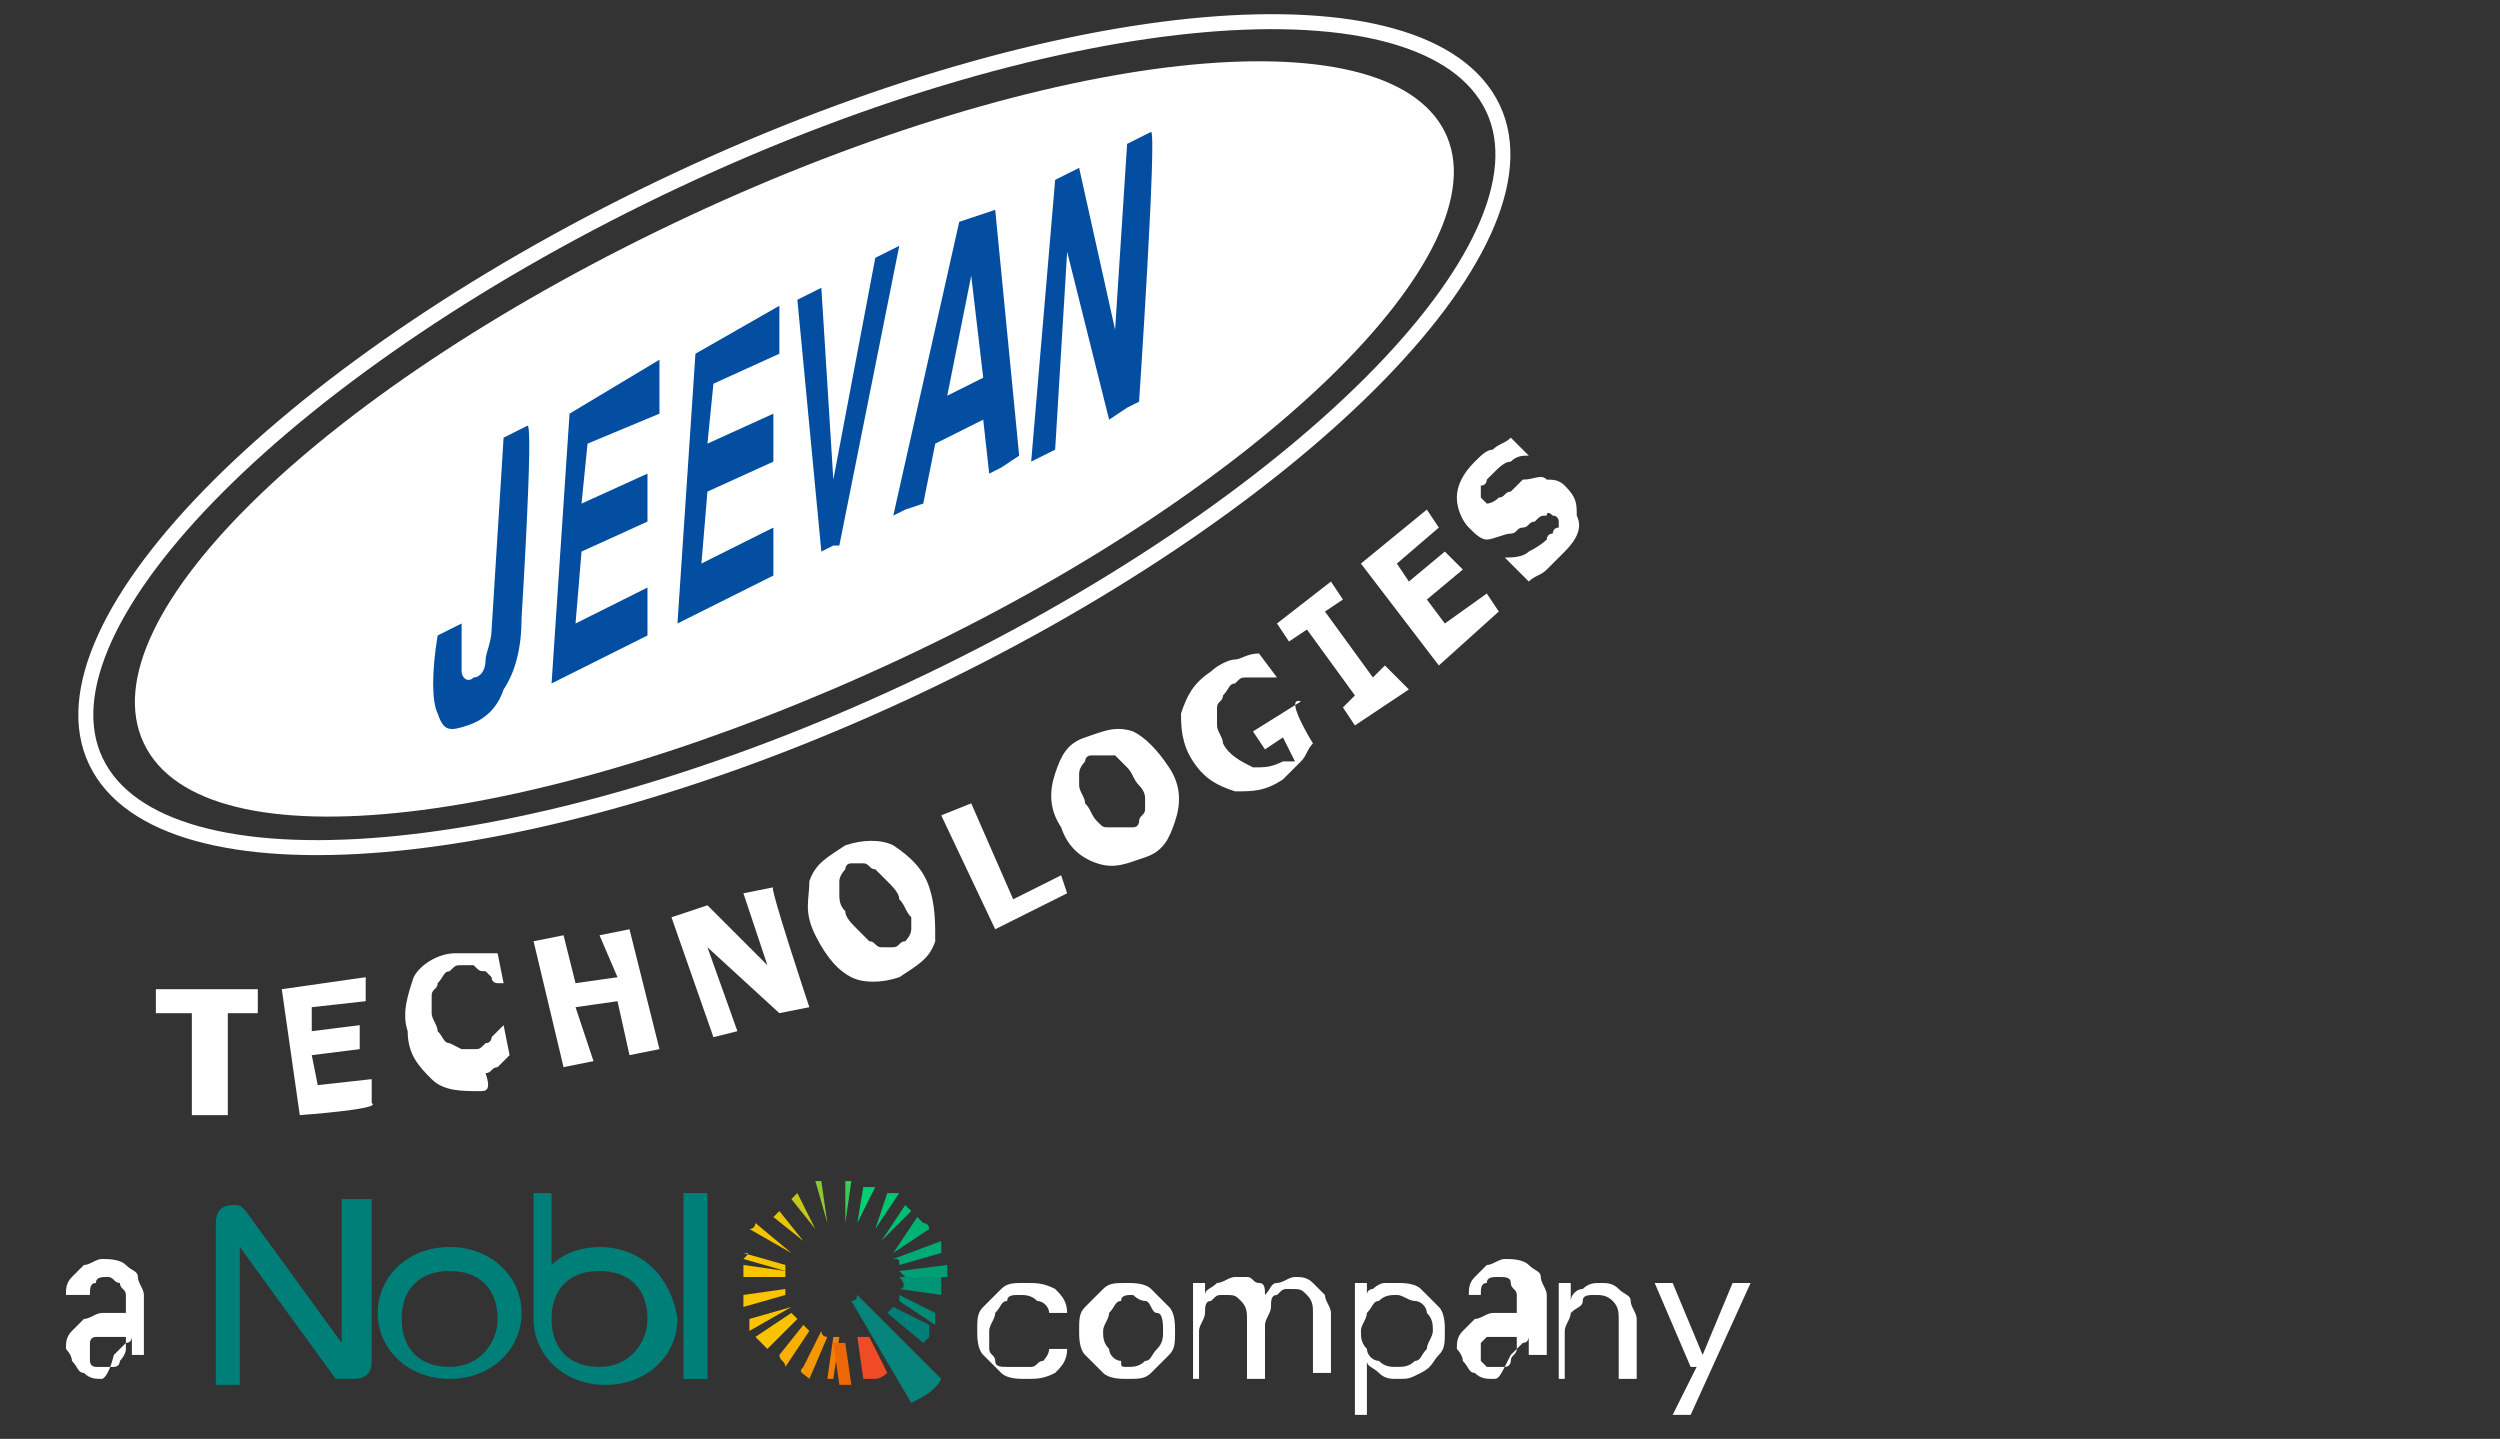 <?xml version="1.0" encoding="utf-8"?>
<!-- Generator: Adobe Illustrator 26.0.0, SVG Export Plug-In . SVG Version: 6.00 Build 0)  -->
<svg version="1.1" id="Layer_1" xmlns="http://www.w3.org/2000/svg" xmlns:xlink="http://www.w3.org/1999/xlink" x="0px" y="0px"
	 viewBox="0 0 41.7 24" style="enable-background:new 0 0 41.7 24;" xml:space="preserve">
<rect x="0" y="0" width="41.7" height="24" fill="#333333" stroke="none"/>
<style type="text/css">
	.st0{display:none;fill:none;stroke:#FFFFFF;stroke-width:0.25;stroke-dasharray:79,81;stroke-dashoffset:80;}
	.st1{display:none;fill:none;}
	.st2{display:none;fill:#FFFFFF;}
	.st3{display:none;}
	.st4{display:inline;fill-rule:evenodd;clip-rule:evenodd;fill:#FFFFFF;}
	.st5{display:inline;fill-rule:evenodd;clip-rule:evenodd;fill:#F7F7F7;}
	.st6{fill:#FFFFFF;}
	.st7{fill:#007F78;}
	.st8{fill:#C6C717;}
	.st9{fill:#E9C507;}
	.st10{fill:#F4C402;}
	.st11{fill:#F7C401;}
	.st12{fill:#F9C400;}
	.st13{fill:#FAC400;}
	.st14{fill:#FAC300;}
	.st15{fill:#F8B001;}
	.st16{fill:#F49703;}
	.st17{fill:#F17E05;}
	.st18{fill:#EE6706;}
	.st19{fill:#008A77;}
	.st20{fill:#009476;}
	.st21{fill:#009F76;}
	.st22{fill:#00AA75;}
	.st23{fill:#00B474;}
	.st24{fill:#00BE73;}
	.st25{fill:#00C672;}
	.st26{fill:#00D071;}
	.st27{fill:#37CD58;}
	.st28{fill:#8CC931;}
	.st29{fill:#EF4C26;}
	.st30{fill:#07847B;}
	.st31{fill:#034EA1;}
	.st32{fill-rule:evenodd;clip-rule:evenodd;fill:#FFFFFF;}
	.st33{fill:none;stroke:#FFFFFF;stroke-width:0.25;}
	.st34{fill:none;}
</style>
<path class="st0" d="M16.6,4.4c8.7-4.1,17-4.8,18.4-1.6c1.5,3.1-4.4,9-13.1,13.1s-17,4.8-18.4,1.6C2.1,14.4,8,8.5,16.6,4.4L16.6,4.4
	z"/>
<path class="st1" d="M21.5,6.1l-0.3,0.1l-1,5l-0.3-4.4L19.6,7l-0.3,0.1l0.5,5.7l0.3-0.1l0.3-0.2l1.4-6.6L21.5,6.1z"/>
<path class="st1" d="M16.3,14.4l2.3-1v-1.1L17,13.1l0.1-1.6l1.5-0.7v-0.5l0.1-0.6l-1.5,0.7l0.1-1.3l1.6-0.7V7.3l-2.1,1L16.3,14.4z"
	/>
<path class="st1" d="M12.8,10.1l-0.3,4.4c0,0.3-0.1,0.6-0.1,0.7c-0.1,0.2-0.2,0.3-0.3,0.3c-0.1,0.1-0.2,0-0.3-0.2v-1.1l-0.6,0.3
	c-0.1,0.9-0.1,1.5,0.1,1.8c0.1,0.3,0.4,0.4,0.7,0.2c0.3-0.2,0.6-0.4,0.7-0.8c0.2-0.4,0.3-0.9,0.3-1.6l0.3-4.4L13.1,10
	C13.1,10,12.8,10.1,12.8,10.1z"/>
<path class="st1" d="M26.9,3.6l-0.3,4.2l-0.8-3.7l-0.4,0.1l-0.3,0.2l-0.4,6.1l0.3-0.1l0.2-0.1l0.4-4.4l0.8,3.8l0.3-0.1L27,9.4
	l0.5-6.1l-0.3,0.1L26.9,3.6z"/>
<path class="st1" d="M23.4,5.2L23,5.4L21.5,12l0.4-0.1l0.3-0.2l0.2-1.3l1.2-0.5l0.1,1.1l0.3-0.1l0.3-0.2L23.7,5L23.4,5.2z"/>
<path class="st2" d="M34,3.3c-1.3-2.8-9-1.9-17.1,1.9C8.9,8.9,3.3,14.3,4.6,17c1.3,2.8,9,1.9,17.1-1.9C29.8,11.4,35.3,6,34,3.3z
	 M13.1,14.2c0,0.7-0.2,1.2-0.3,1.6c-0.2,0.4-0.4,0.6-0.7,0.8c-0.4,0.2-0.6,0.1-0.7-0.2c-0.1-0.3-0.1-0.9-0.1-1.8l0.6-0.3
	c0,0.5-0.1,0.9,0,1.1c0,0.2,0.1,0.2,0.3,0.2l0.3-0.3c0.1-0.2,0.1-0.4,0.1-0.7l0.3-4.4l0.3-0.1l0.3-0.1C13.5,10,13.1,14.2,13.1,14.2z
	 M16.2,9.1v0.5l-1.6,0.7l-0.1,1.3l1.4-0.7v1l-1.4,0.7l-0.1,1.6l1.6-0.8v1l-2.2,1l0.5-6.1l2.2-1C16.5,8.3,16.2,9.1,16.2,9.1z
	 M18.9,7.8v0.5L17.3,9l-0.1,1.3l1.4-0.7v1l-1.4,0.7L17,13.1l1.6-0.8v1l-2.2,1l0.5-6.1l2.2-1C19.1,7.2,18.9,7.8,18.9,7.8z M20.1,12.7
	l-0.3,0.1l-0.5-5.7L19.6,7l0.3-0.2l0.3,4.4l1-5l0.3-0.1L21.8,6l-1.5,6.6C20.3,12.6,20.1,12.7,20.1,12.7z M24,10.9L23.7,11l-0.1-1.1
	l-1.1,0.5l-0.3,1.3l-0.3,0.1L21.5,12L23,5.4l0.4-0.2L23.7,5l0.6,5.7C24.3,10.7,24,10.9,24,10.9z M27,9.4l-0.3,0.1l-0.3,0.1l-0.9-3.8
	l-0.3,4.4L25,10.4l-0.3,0.1l0.5-6.1l0.3-0.2L25.8,4l0.8,3.7l0.3-4.2l0.3-0.1l0.3-0.1C27.5,3.3,27,9.4,27,9.4z"/>
<path class="st2" d="M23.3,6.5l-0.6,2.7l0.8-0.3C23.5,8.9,23.3,6.5,23.3,6.5z"/>
<g class="st3">
	<path class="st4" d="M9.8,23.7l-0.1-2.1H8.9v-0.5H11v0.5h-0.7l0.1,2L9.8,23.7z"/>
	<path class="st4" d="M11.8,23.6l-0.4-2.5l1.7-0.3v0.5l-1,0.2l0.1,0.4l0.9-0.1l0.1,0.4l-0.9,0.2l0.1,0.6l1-0.1l0.1,0.4
		C13.5,23.3,11.8,23.6,11.8,23.6z"/>
	<path class="st4" d="M15.4,23c-0.4,0.1-0.7,0-0.9-0.2c-0.3-0.2-0.4-0.5-0.5-0.9s-0.1-0.7,0.1-1c0.2-0.3,0.4-0.5,0.8-0.5h0.9
		l0.1,0.6h-0.1c0,0-0.1,0-0.1-0.1c-0.1,0-0.1-0.1-0.2-0.1s-0.1,0-0.2-0.1h-0.2c-0.1,0-0.2,0-0.2,0.1c-0.1,0-0.1,0.1-0.2,0.2
		c0,0.1-0.1,0.2-0.1,0.3v0.4c0,0.2,0.1,0.3,0.1,0.4c0.1,0.1,0.1,0.2,0.2,0.2c0.1,0.1,0.2,0.1,0.2,0.1h0.2c0.1,0,0.2,0,0.2-0.1
		c0.1,0,0.1-0.1,0.2-0.1l0.1-0.1l0.1-0.1H16l0.1,0.6L16,22.7c-0.1,0-0.1,0.1-0.2,0.1s-0.1,0.1-0.2,0.1C15.6,23,15.5,23,15.4,23z"/>
	<path class="st4" d="M19,22l-0.6,0.2l-0.3-1.1l-0.8,0.2l0.3,1.1L17,22.6l-0.7-2.5l0.6-0.1l0.2,0.9l0.8-0.3l-0.2-0.9l0.6-0.1
		C18.3,19.6,19,22,19,22z"/>
	<path class="st5" d="M21.8,21l-0.5,0.2l-1.5-1.3l0.6,1.6l-0.5,0.2L19,19.3l0.7-0.2l1.2,1.1l-0.5-1.4l0.6-0.2
		C21,18.6,21.8,21,21.8,21z"/>
	<path class="st4" d="M24.2,18.6c0.2,0.4,0.2,0.7,0.1,1s-0.3,0.5-0.6,0.7c-0.3,0.1-0.6,0.2-0.9,0c-0.3-0.1-0.5-0.4-0.7-0.8
		s-0.2-0.7-0.1-1s0.3-0.5,0.6-0.7c0.3-0.1,0.6-0.2,0.9,0C23.8,17.9,24.1,18.2,24.2,18.6z M23.7,18.8c-0.1-0.1-0.1-0.3-0.2-0.3
		l-0.2-0.2c-0.1,0-0.2-0.1-0.2-0.1h-0.2c-0.1,0-0.1,0.1-0.2,0.1c0,0.1-0.1,0.1-0.1,0.2v0.3c0,0.1,0.1,0.2,0.1,0.4
		c0.1,0.1,0.1,0.3,0.2,0.3l0.2,0.2c0.1,0,0.2,0.1,0.2,0.1h0.2c0.1,0,0.1-0.1,0.2-0.1c0-0.1,0.1-0.1,0.1-0.2v-0.3
		C23.8,19.1,23.7,19,23.7,18.8z"/>
	<path class="st4" d="M26.9,18.6l-1.4,0.7l-1.2-2.2l0.6-0.3l0.9,1.8l0.9-0.4L26.9,18.6z"/>
	<path class="st4" d="M28.9,16c0.2,0.4,0.3,0.7,0.2,1c-0.1,0.3-0.3,0.6-0.6,0.7c-0.3,0.2-0.6,0.2-0.9,0.1s-0.6-0.3-0.8-0.7
		c-0.2-0.4-0.3-0.7-0.2-1c0.1-0.3,0.3-0.6,0.6-0.7c0.3-0.2,0.6-0.2,0.9-0.1C28.4,15.5,28.7,15.7,28.9,16z M28.3,16.4
		c-0.1-0.1-0.2-0.2-0.2-0.3C28,16,27.9,16,27.9,15.9h-0.2c-0.1,0-0.1,0-0.2,0.1c-0.1,0-0.1,0.1-0.2,0.1c0,0.1-0.1,0.1-0.1,0.2v0.3
		c0,0.1,0.1,0.2,0.2,0.4c0.1,0.1,0.2,0.2,0.2,0.3c0.1,0.1,0.2,0.1,0.2,0.2H28c0.1,0,0.1,0,0.2-0.1c0.1,0,0.1-0.1,0.2-0.1
		c0-0.1,0.1-0.1,0.1-0.2v-0.3C28.5,16.6,28.4,16.5,28.3,16.4z"/>
	<path class="st4" d="M31.8,15.4c-0.1,0.1-0.1,0.2-0.3,0.4c-0.1,0.1-0.2,0.3-0.4,0.3c-0.3,0.2-0.6,0.3-0.9,0.2
		c-0.3-0.1-0.6-0.3-0.8-0.6c-0.2-0.3-0.3-0.7-0.3-1s0.2-0.6,0.6-0.8c0.2-0.1,0.3-0.2,0.4-0.2s0.3-0.1,0.4-0.1l0.3,0.5h-0.6
		c-0.1,0-0.2,0.1-0.2,0.1c-0.1,0.1-0.2,0.1-0.2,0.2c-0.1,0.1-0.1,0.2-0.1,0.3V15c0,0.1,0.1,0.2,0.2,0.3c0.2,0.2,0.4,0.4,0.5,0.4
		c0.2,0,0.4,0,0.6-0.2h0.2l-0.3-0.4l-0.4,0.3L30.2,15l0.9-0.6C31.1,14.4,31.8,15.4,31.8,15.4z"/>
	<path class="st4" d="M33.6,14.2L32.5,15l-0.3-0.3l0.3-0.2l-1-1.4l-0.2,0.2L31,13l1-0.8l0.3,0.3L32,12.8l1,1.3l0.3-0.2
		C33.3,13.9,33.6,14.2,33.6,14.2z"/>
	<path class="st4" d="M34.2,13.7l-1.6-1.9l1.2-1.1l0.3,0.3l-0.8,0.7l0.3,0.4l0.7-0.7l0.3,0.4l-0.7,0.6l0.4,0.5l0.8-0.7l0.3,0.4
		L34.2,13.7z"/>
	<path class="st4" d="M36.6,11.4c-0.1,0.1-0.2,0.3-0.4,0.3c-0.1,0.1-0.2,0.2-0.4,0.2l-0.4-0.4c0.2,0,0.3-0.1,0.4-0.1
		c0.1-0.1,0.3-0.2,0.3-0.3l0.1-0.1l0.1-0.1v-0.1c0,0,0-0.1-0.1-0.1c0,0-0.1-0.1-0.2-0.1s-0.1,0-0.2,0.1c-0.1,0-0.1,0.1-0.2,0.2
		S35.4,11,35.4,11h-0.3c-0.1,0-0.3-0.1-0.4-0.2c-0.2-0.2-0.3-0.4-0.2-0.6c0-0.2,0.1-0.5,0.3-0.7l0.3-0.3C35.2,9.1,35.3,9,35.4,9
		l0.4,0.4c-0.1,0-0.2,0.1-0.4,0.1c-0.1,0.1-0.2,0.1-0.3,0.2L35,9.8c0,0,0,0.1-0.1,0.1V10c0,0,0,0.1,0.1,0.1c0,0,0.1,0.1,0.2,0.1
		s0.1,0,0.2-0.1c0.1,0,0.1-0.1,0.2-0.1s0.1-0.1,0.2-0.1c0.2-0.1,0.3-0.1,0.4-0.1c0.1,0,0.3,0.1,0.4,0.2c0.2,0.2,0.3,0.4,0.3,0.6
		C36.9,10.9,36.8,11.2,36.6,11.4z"/>
</g>
<g>
	<g>
		<path class="st6" d="M1.7,23c-0.1,0-0.2,0-0.3-0.1c-0.1,0-0.1-0.1-0.2-0.2c0-0.1-0.1-0.2-0.1-0.2c0-0.1,0-0.2,0.1-0.3
			c0.1-0.1,0.1-0.1,0.2-0.2c0.1,0,0.2-0.1,0.3-0.1h0.4c0-0.1,0-0.2,0-0.3c0-0.1-0.1-0.1-0.1-0.2c-0.1,0-0.1-0.1-0.2-0.1
			c-0.1,0-0.2,0-0.2,0.1c-0.1,0-0.1,0.1-0.1,0.2H1.1c0-0.1,0-0.2,0.1-0.3c0.1-0.1,0.1-0.1,0.2-0.2c0.1,0,0.2-0.1,0.3-0.1
			c0.1,0,0.3,0,0.4,0.1c0.1,0.1,0.2,0.1,0.2,0.2c0,0.1,0.1,0.2,0.1,0.3v1H2.2v-0.3c0,0,0,0.1-0.1,0.1c0,0-0.1,0.1-0.1,0.1
			c0,0-0.1,0.1-0.1,0.1C1.8,23,1.7,23,1.7,23z M1.7,22.8c0.1,0,0.1,0,0.2,0c0.1,0,0.1-0.1,0.1-0.1s0.1-0.1,0.1-0.2s0-0.1,0-0.2v0
			H1.8c-0.1,0-0.2,0-0.2,0c-0.1,0-0.1,0.1-0.1,0.1c0,0,0,0.1,0,0.1c0,0.1,0,0.1,0,0.2s0.1,0.1,0.1,0.1C1.6,22.8,1.7,22.8,1.7,22.8z"
			/>
		<path class="st6" d="M17.1,23c-0.1,0-0.3,0-0.4-0.1c-0.1-0.1-0.2-0.2-0.3-0.3c-0.1-0.1-0.1-0.3-0.1-0.4c0-0.2,0-0.3,0.1-0.4
			c0.1-0.1,0.2-0.2,0.3-0.3c0.1-0.1,0.2-0.1,0.4-0.1c0.2,0,0.3,0,0.5,0.1c0.1,0.1,0.2,0.2,0.2,0.4h-0.3c0-0.1-0.1-0.2-0.2-0.2
			c-0.1-0.1-0.2-0.1-0.3-0.1c-0.1,0-0.2,0-0.2,0.1c-0.1,0-0.1,0.1-0.2,0.2c0,0.1-0.1,0.2-0.1,0.3c0,0.1,0,0.2,0,0.3
			c0,0.1,0.1,0.1,0.1,0.2c0,0.1,0.1,0.1,0.2,0.1c0.1,0,0.1,0,0.2,0c0.1,0,0.1,0,0.2,0c0.1,0,0.1-0.1,0.2-0.1c0,0,0.1-0.1,0.1-0.2
			h0.3c0,0.2-0.1,0.3-0.2,0.4C17.4,23,17.3,23,17.1,23z"/>
		<path class="st6" d="M18.8,23c-0.1,0-0.3,0-0.4-0.1c-0.1-0.1-0.2-0.2-0.3-0.3c-0.1-0.1-0.1-0.3-0.1-0.4c0-0.2,0-0.3,0.1-0.4
			c0.1-0.1,0.2-0.2,0.3-0.3c0.1-0.1,0.2-0.1,0.4-0.1c0.1,0,0.3,0,0.4,0.1c0.1,0.1,0.2,0.2,0.3,0.3c0.1,0.1,0.1,0.3,0.1,0.4
			c0,0.2,0,0.3-0.1,0.4c-0.1,0.1-0.2,0.2-0.3,0.3C19.1,23,19,23,18.8,23z M18.8,22.8c0.1,0,0.2,0,0.3-0.1c0.1,0,0.1-0.1,0.2-0.2
			s0.1-0.2,0.1-0.3s0-0.3-0.1-0.3s-0.1-0.2-0.2-0.2c-0.1,0-0.2-0.1-0.2-0.1c-0.1,0-0.2,0-0.2,0.1c-0.1,0-0.1,0.1-0.2,0.2
			c0,0.1-0.1,0.2-0.1,0.3s0,0.2,0.1,0.3c0,0.1,0.1,0.2,0.2,0.2C18.7,22.8,18.7,22.8,18.8,22.8z"/>
		<path class="st6" d="M19.9,23v-1.6h0.2v0.2c0-0.1,0.1-0.1,0.2-0.2c0.1,0,0.2-0.1,0.3-0.1c0.1,0,0.1,0,0.2,0c0.1,0,0.1,0.1,0.2,0.1
			c0.1,0,0.1,0.1,0.1,0.2c0.1-0.1,0.1-0.2,0.2-0.2c0.1,0,0.2-0.1,0.3-0.1c0.1,0,0.2,0,0.3,0.1s0.1,0.1,0.2,0.2
			c0,0.1,0.1,0.2,0.1,0.3v1h-0.3v-1c0-0.1,0-0.2-0.1-0.3c-0.1-0.1-0.1-0.1-0.3-0.1c-0.1,0-0.1,0-0.2,0.1c-0.1,0-0.1,0.1-0.1,0.2
			c0,0.1-0.1,0.2-0.1,0.3V23h-0.3v-1c0-0.1,0-0.2-0.1-0.3c-0.1-0.1-0.1-0.1-0.3-0.1c-0.1,0-0.1,0-0.2,0.1c-0.1,0-0.1,0.1-0.1,0.2
			c0,0.1-0.1,0.2-0.1,0.3V23H19.9z"/>
		<path class="st6" d="M22.6,23.6v-2.2h0.2l0,0.2c0-0.1,0.1-0.1,0.1-0.1c0,0,0.1-0.1,0.2-0.1s0.1,0,0.2,0c0.1,0,0.3,0,0.4,0.1
			c0.1,0.1,0.2,0.2,0.3,0.3s0.1,0.3,0.1,0.4c0,0.2,0,0.3-0.1,0.4c-0.1,0.1-0.1,0.2-0.3,0.3S23.5,23,23.3,23c-0.1,0-0.2,0-0.3-0.1
			c-0.1-0.1-0.2-0.1-0.2-0.2v0.9L22.6,23.6L22.6,23.6z M23.3,22.8c0.1,0,0.2,0,0.3-0.1c0.1,0,0.1-0.1,0.2-0.2c0-0.1,0.1-0.2,0.1-0.3
			s0-0.2-0.1-0.3c0-0.1-0.1-0.2-0.2-0.2s-0.2-0.1-0.3-0.1c-0.1,0-0.2,0-0.3,0.1c-0.1,0-0.1,0.1-0.2,0.2c0,0.1-0.1,0.2-0.1,0.3
			s0,0.2,0.1,0.3c0,0.1,0.1,0.2,0.2,0.2C23.1,22.8,23.2,22.8,23.3,22.8z"/>
		<path class="st6" d="M24.9,23c-0.1,0-0.2,0-0.3-0.1c-0.1,0-0.1-0.1-0.2-0.2c0-0.1-0.1-0.2-0.1-0.2c0-0.1,0-0.2,0.1-0.3
			s0.1-0.1,0.2-0.2c0.1,0,0.2-0.1,0.3-0.1h0.4c0-0.1,0-0.2,0-0.3c0-0.1-0.1-0.1-0.1-0.2s-0.1-0.1-0.2-0.1c-0.1,0-0.2,0-0.2,0.1
			c-0.1,0-0.1,0.1-0.1,0.2h-0.2c0-0.1,0-0.2,0.1-0.3s0.1-0.1,0.2-0.2c0.1,0,0.2-0.1,0.3-0.1c0.1,0,0.3,0,0.4,0.1
			c0.1,0.1,0.2,0.1,0.2,0.2c0,0.1,0.1,0.2,0.1,0.3v1h-0.3v-0.3c0,0,0,0.1-0.1,0.1c0,0-0.1,0.1-0.1,0.1c0,0-0.1,0.1-0.1,0.1
			C25,23,25,23,24.9,23z M24.9,22.8c0.1,0,0.1,0,0.2,0c0.1,0,0.1-0.1,0.1-0.1c0-0.1,0.1-0.1,0.1-0.2s0-0.1,0-0.2v0H25
			c-0.1,0-0.2,0-0.2,0s-0.1,0.1-0.1,0.1c0,0,0,0.1,0,0.1c0,0.1,0,0.1,0,0.2c0,0,0.1,0.1,0.1,0.1C24.8,22.8,24.9,22.8,24.9,22.8z"/>
		<path class="st6" d="M26,23v-1.6h0.2v0.3c0-0.1,0.1-0.2,0.2-0.2c0.1-0.1,0.2-0.1,0.3-0.1c0.1,0,0.2,0,0.3,0.1s0.2,0.1,0.2,0.2
			s0.1,0.2,0.1,0.3v1h-0.3v-1c0-0.1,0-0.2-0.1-0.3c-0.1-0.1-0.2-0.1-0.3-0.1c-0.1,0-0.2,0-0.2,0.1s-0.1,0.1-0.2,0.2
			c0,0.1-0.1,0.2-0.1,0.3V23H26z"/>
		<path class="st6" d="M27.9,23.6l0.4-0.8h-0.1l-0.6-1.4h0.3l0.5,1.2l0.5-1.2h0.3l-1,2.2H27.9z"/>
	</g>
</g>
<g>
	<g>
		<path class="st7" d="M5.7,22.4l-1.6-2.2c-0.1-0.1-0.1-0.1-0.2-0.1c-0.2,0-0.3,0.1-0.3,0.3v2.7H4v-2.3l1.6,2.2
			C5.7,23,5.8,23,5.9,23c0.2,0,0.3-0.1,0.3-0.3V20H5.7V22.4L5.7,22.4z"/>
		<path class="st7" d="M7.5,20.8c-0.7,0-1.2,0.5-1.2,1.1s0.5,1.1,1.2,1.1c0.7,0,1.2-0.5,1.2-1.1C8.7,21.3,8.2,20.8,7.5,20.8z
			 M7.5,22.8c-0.5,0-0.8-0.3-0.8-0.8c0-0.5,0.3-0.8,0.8-0.8c0.5,0,0.8,0.3,0.8,0.8C8.3,22.4,8,22.8,7.5,22.8L7.5,22.8z"/>
		<path class="st7" d="M10,20.8c-0.3,0-0.6,0.1-0.8,0.3v-1.2H8.9V22l0,0c0,0.6,0.5,1.1,1.2,1.1c0.7,0,1.2-0.5,1.2-1.1
			C11.2,21.3,10.7,20.8,10,20.8L10,20.8z M10,22.8c-0.5,0-0.8-0.3-0.8-0.8c0-0.5,0.3-0.8,0.8-0.8s0.8,0.3,0.8,0.8
			C10.8,22.4,10.5,22.8,10,22.8z"/>
		<rect x="11.4" y="19.9" class="st7" width="0.4" height="3.1"/>
	</g>
	<path class="st8" d="M13.6,20.5C13.6,20.5,13.6,20.5,13.6,20.5l-0.3-0.6L13.2,20L13.6,20.5L13.6,20.5z"/>
	<path class="st9" d="M13.4,20.7C13.4,20.7,13.4,20.7,13.4,20.7L13,20.2c0,0-0.1,0.1-0.1,0.1L13.4,20.7L13.4,20.7z"/>
	<path class="st10" d="M13.2,20.9C13.2,20.9,13.3,20.9,13.2,20.9l-0.6-0.5c0,0,0,0.1-0.1,0.1L13.2,20.9L13.2,20.9z"/>
	<path class="st11" d="M12.4,21l0.7,0.2l0,0c0,0,0-0.1,0-0.1l-0.7-0.2C12.5,20.9,12.5,20.9,12.4,21L12.4,21z"/>
	<path class="st12" d="M12.4,21.3h0.7c0,0,0-0.1,0-0.1l-0.7-0.1C12.4,21.2,12.4,21.2,12.4,21.3L12.4,21.3L12.4,21.3z"/>
	<path class="st13" d="M12.4,21.8l0.7-0.2c0,0,0-0.1,0-0.1l-0.7,0.1C12.4,21.6,12.4,21.7,12.4,21.8L12.4,21.8z"/>
	<path class="st13" d="M13.2,21.8C13.2,21.8,13.2,21.7,13.2,21.8l-0.7,0.2l0,0.1c0,0,0,0.1,0,0.1L13.2,21.8
		C13.2,21.8,13.2,21.8,13.2,21.8"/>
	<path class="st14" d="M12.8,22.5l0.5-0.5c0,0-0.1-0.1-0.1-0.1l-0.6,0.4l0,0L12.8,22.5C12.8,22.4,12.8,22.5,12.8,22.5L12.8,22.5z"/>
	<path class="st15" d="M13.1,22.8l0.4-0.6c0,0-0.1-0.1-0.1-0.1L13,22.6C13,22.7,13.1,22.7,13.1,22.8z"/>
	<path class="st16" d="M13.5,23l0.3-0.7c0,0-0.1,0-0.1-0.1l-0.3,0.6C13.3,22.9,13.4,22.9,13.5,23L13.5,23z"/>
	<path class="st17" d="M13.8,23c0,0,0.1,0,0.1,0l0.1-0.7c0,0-0.1,0-0.1,0l0,0L13.8,23C13.7,23,13.7,23,13.8,23L13.8,23z"/>
	<path class="st18" d="M14,23.1L14,23.1c0.1,0,0.1,0,0.1,0c0,0,0.1,0,0.1,0l-0.1-0.7c-0.1,0-0.1,0-0.2,0L14,23.1L14,23.1z"/>
	<path class="st7" d="M15.4,22.4c0,0,0.1-0.1,0.1-0.1c0,0,0,0,0-0.1l0-0.1l-0.6-0.3c0,0-0.1,0.1-0.1,0.1L15.4,22.4L15.4,22.4z"/>
	<path class="st19" d="M15.6,22.1c0,0,0-0.1,0-0.1s0-0.1,0-0.1L15,21.6l0,0c0,0,0,0.1,0,0.1L15.6,22.1L15.6,22.1z"/>
	<path class="st20" d="M15,21.5l0.7,0.1c0-0.1,0-0.2,0-0.3l-0.7,0C15.1,21.4,15.1,21.5,15,21.5L15,21.5z"/>
	<path class="st21" d="M15.1,21.3l0.7,0c0-0.1,0-0.2,0-0.2L15,21.2C15,21.2,15.1,21.3,15.1,21.3L15.1,21.3z"/>
	<path class="st22" d="M15,21.1l0.7-0.2c0,0,0-0.1,0-0.1l0-0.1l0,0L14.9,21C15,21,15,21,15,21.1L15,21.1z"/>
	<path class="st23" d="M14.9,20.9l0.6-0.4c0,0,0-0.1-0.1-0.1l-0.1-0.1L14.9,20.9C14.9,20.8,14.9,20.8,14.9,20.9L14.9,20.9z"/>
	<path class="st24" d="M14.7,20.7l0.5-0.5c0,0-0.1-0.1-0.1-0.1L14.7,20.7C14.7,20.6,14.7,20.7,14.7,20.7L14.7,20.7z"/>
	<path class="st25" d="M14.6,20.5l0.4-0.6l-0.1,0c0,0-0.1,0-0.1,0L14.6,20.5C14.5,20.5,14.5,20.5,14.6,20.5L14.6,20.5z"/>
	<path class="st26" d="M14.3,20.4C14.3,20.4,14.3,20.4,14.3,20.4L14.3,20.4l0.3-0.6c-0.1,0-0.1,0-0.2,0L14.3,20.4L14.3,20.4z"/>
	<path class="st27" d="M14.1,20.4C14.1,20.4,14.1,20.4,14.1,20.4l0.1-0.7c0,0-0.1,0-0.1,0L14.1,20.4L14.1,20.4z"/>
	<path class="st28" d="M13.8,20.4C13.9,20.4,13.9,20.4,13.8,20.4l-0.1-0.7c0,0-0.1,0-0.1,0L13.8,20.4L13.8,20.4z"/>
	<path class="st29" d="M14.4,23L14.4,23c0.1,0,0.1,0,0.2,0c0,0,0.1,0,0.2-0.1l-0.3-0.6c-0.1,0-0.1,0-0.2,0L14.4,23L14.4,23z"/>
	<path class="st30" d="M15.7,23c-0.1,0.2-0.3,0.3-0.5,0.4l-1-1.7c0,0,0.1,0,0.1-0.1L15.7,23L15.7,23z"/>
</g>
<ellipse transform="matrix(0.886 -0.464 0.464 0.886 -1.806 6.983)" class="st31" cx="13.3" cy="7.2" rx="10.6" ry="3.6"/>
<g>
	<path class="st32" d="M3.2,18.6v-1.7l-0.6,0v-0.4l1.7,0v0.4H3.8v1.7H3.2z M5,18.6l-0.3-2.1l1.4-0.2l0,0.4l-0.9,0.1l0,0.4l0.8-0.1
		l0,0.4l-0.8,0.1l0.1,0.5l0.9-0.1l0,0.4C6.4,18.5,5,18.6,5,18.6z M8,18.2c-0.3,0-0.6,0-0.8-0.2c-0.2-0.2-0.4-0.4-0.4-0.8
		c-0.1-0.3,0-0.6,0.1-0.9c0.1-0.2,0.4-0.4,0.7-0.4c0.1,0,0.2,0,0.2,0H8c0,0,0.1,0,0.2,0c0.1,0,0.1,0,0.1,0l0.1,0.5H8.3
		c0,0-0.1,0-0.1-0.1c0,0-0.1-0.1-0.1-0.1c-0.1,0-0.1,0-0.2-0.1H7.7c-0.1,0-0.1,0-0.2,0.1c-0.1,0-0.1,0.1-0.2,0.2
		c0,0.1-0.1,0.1-0.1,0.2v0.3c0,0.1,0.1,0.2,0.1,0.3c0.1,0.1,0.1,0.2,0.2,0.2l0.2,0.1h0.2c0.1,0,0.1,0,0.2-0.1c0.1,0,0.1-0.1,0.1-0.1
		l0.1-0.1c0,0,0.1-0.1,0.1-0.1h0l0.1,0.5c0,0-0.1,0.1-0.1,0.1c0,0-0.1,0.1-0.1,0.1c-0.1,0-0.1,0.1-0.2,0.1C8.2,18.2,8.1,18.2,8,18.2
		z M11,17.5l-0.5,0.1l-0.2-0.9l-0.7,0.1l0.3,0.9l-0.5,0.1l-0.5-2.1l0.5-0.1l0.2,0.8l0.7-0.1L10,15.6l0.5-0.1L11,17.5z"/>
	<path class="st32" d="M13.5,16.8L13,16.9l-1.2-1.1l0.5,1.4l-0.4,0.1l-0.7-2l0.6-0.2l1,1l-0.4-1.2l0.5-0.1
		C12.8,14.7,13.5,16.8,13.5,16.8z"/>
	<path class="st32" d="M15.5,14.8c0.1,0.3,0.1,0.6,0.1,0.9c-0.1,0.3-0.3,0.4-0.6,0.6c-0.3,0.1-0.6,0.1-0.8,0
		c-0.2-0.1-0.4-0.3-0.6-0.7s-0.1-0.6-0.1-0.9c0.1-0.3,0.3-0.4,0.6-0.6c0.3-0.1,0.6-0.1,0.8,0C15.2,14.3,15.4,14.5,15.5,14.8z M15,15
		c0-0.1-0.1-0.2-0.2-0.3c-0.1-0.1-0.1-0.1-0.2-0.2c-0.1,0-0.1-0.1-0.2-0.1s-0.1,0-0.2,0c-0.1,0-0.1,0.1-0.1,0.1c0,0-0.1,0.1-0.1,0.2
		c0,0.1,0,0.2,0,0.2c0,0.1,0,0.2,0.1,0.3c0,0.1,0.1,0.2,0.2,0.3c0.1,0.1,0.1,0.1,0.2,0.2c0.1,0,0.1,0.1,0.2,0.1s0.1,0,0.2,0
		c0.1,0,0.1-0.1,0.2-0.1c0,0,0.1-0.1,0.1-0.2s0-0.2,0-0.2C15.1,15.2,15.1,15.1,15,15z M17.8,14.9l-1.2,0.6l-0.9-1.9l0.5-0.2l0.7,1.6
		l0.8-0.4L17.8,14.9z M19.5,12.8c0.2,0.3,0.2,0.6,0.1,0.9c-0.1,0.3-0.2,0.5-0.5,0.6c-0.3,0.1-0.5,0.2-0.8,0.1
		c-0.3-0.1-0.5-0.3-0.6-0.6c-0.2-0.3-0.2-0.6-0.1-0.9c0.1-0.3,0.2-0.5,0.5-0.6c0.3-0.1,0.5-0.2,0.8-0.1
		C19.1,12.3,19.3,12.5,19.5,12.8z M19,13.1c-0.1-0.1-0.1-0.2-0.2-0.3c-0.1-0.1-0.1-0.1-0.2-0.2c-0.1,0-0.1,0-0.2,0
		c-0.1,0-0.1,0-0.2,0c-0.1,0-0.1,0.1-0.1,0.1c0,0-0.1,0.1-0.1,0.2v0.2c0,0.1,0.1,0.2,0.1,0.3c0.1,0.1,0.1,0.2,0.2,0.3
		c0.1,0.1,0.1,0.1,0.2,0.1c0.1,0,0.1,0,0.2,0c0.1,0,0.1,0,0.2,0c0.1,0,0.1-0.1,0.1-0.1c0-0.1,0.1-0.1,0.1-0.2v-0.2
		C19.1,13.3,19.1,13.2,19,13.1z M21.9,12.4c-0.1,0.1-0.1,0.2-0.2,0.3c-0.1,0.1-0.2,0.2-0.3,0.3c-0.3,0.2-0.5,0.2-0.8,0.2
		c-0.3-0.1-0.5-0.2-0.7-0.5c-0.2-0.3-0.2-0.6-0.2-0.8c0.1-0.3,0.2-0.5,0.5-0.7c0.1-0.1,0.3-0.2,0.4-0.2c0.1,0,0.2-0.1,0.4-0.1
		l0.3,0.4l0,0h-0.3c-0.1,0-0.1,0-0.2,0c-0.1,0-0.1,0-0.2,0.1c-0.1,0-0.1,0.1-0.2,0.2c0,0.1-0.1,0.1-0.1,0.2v0.3
		c0,0.1,0.1,0.2,0.1,0.3c0.1,0.2,0.3,0.3,0.5,0.4c0.2,0,0.3,0,0.5-0.1c0,0,0,0,0.1,0s0,0,0.1,0l-0.2-0.4l-0.3,0.2l-0.2-0.3l0.8-0.5
		C21.4,11.6,21.9,12.4,21.9,12.4z M23.5,11.5l-0.9,0.6l-0.2-0.3l0.2-0.2l-0.8-1.1l-0.3,0.2l-0.2-0.3l0.9-0.7l0.2,0.3l-0.3,0.2
		l0.8,1.1l0.2-0.2L23.5,11.5L23.5,11.5z M24,11.1l-1.3-1.7l1.1-0.9L24,8.8l-0.7,0.6l0.2,0.3l0.6-0.5l0.3,0.3L23.8,10l0.3,0.4
		l0.7-0.5l0.2,0.3L24,11.1z M26.1,9.2c-0.1,0.1-0.2,0.2-0.3,0.3c-0.1,0.1-0.2,0.1-0.3,0.2l-0.4-0.4l0,0c0.1,0,0.3,0,0.4-0.1
		C25.7,9.1,25.8,9,25.8,9c0,0,0-0.1,0.1-0.1c0,0,0-0.1,0.1-0.1c0,0,0-0.1,0-0.1c0,0,0-0.1-0.1-0.1c0,0-0.1-0.1-0.1,0
		c-0.1,0-0.1,0-0.2,0.1c-0.1,0-0.1,0.1-0.2,0.1c-0.1,0-0.1,0.1-0.2,0.1C25.1,8.9,24.9,9,24.8,9c-0.1,0-0.2-0.1-0.3-0.2
		c-0.1-0.1-0.2-0.3-0.2-0.5c0-0.2,0.1-0.4,0.3-0.6c0.1-0.1,0.2-0.2,0.3-0.2c0.1-0.1,0.2-0.1,0.3-0.2l0.3,0.3l0,0
		c-0.1,0-0.2,0-0.3,0.1c-0.1,0-0.2,0.1-0.3,0.2c0,0-0.1,0.1-0.1,0.1c0,0,0,0.1-0.1,0.1v0.1c0,0,0,0.1,0,0.1c0,0,0.1,0.1,0.1,0.1
		c0,0,0.1,0,0.2-0.1c0.1,0,0.1-0.1,0.2-0.1L25.4,8C25.6,8,25.7,7.9,25.8,8C25.9,8,26,8,26.1,8.1c0.2,0.2,0.2,0.3,0.2,0.5
		C26.4,8.8,26.3,9,26.1,9.2z"/>
	<g>
		<path class="st33" d="M11.3,3c6.4-3,12.5-3.5,13.6-1.2c1.1,2.3-3.3,6.7-9.7,9.7c-6.4,3-12.5,3.5-13.6,1.2S4.9,6,11.3,3L11.3,3z"/>
		<path class="st34" d="M14.9,4.3l-0.2,0.1L14,8l-0.2-3.2l-0.2,0.1L13.2,5l0.4,4.2l0.2-0.1L14.1,9l1.1-4.9L14.9,4.3z M11.1,10.4
			l1.6-0.8l0-0.4l0-0.4l-1.2,0.6l0.1-1.2l1.1-0.5l0-0.4V7l-1.1,0.5l0.1-1l1.1-0.6l0-0.4l0-0.4l-1.6,0.7L11.1,10.4z M8.5,7.3
			l-0.2,3.2c0,0.2,0,0.4-0.1,0.5c0,0.1-0.1,0.2-0.2,0.3c-0.1,0.1-0.2,0-0.2-0.1s0-0.4,0-0.8l-0.4,0.2c-0.1,0.7,0,1.1,0,1.3
			c0.1,0.2,0.3,0.3,0.5,0.2c0.2-0.1,0.4-0.3,0.6-0.6c0.1-0.3,0.2-0.7,0.3-1.2L8.9,7L8.7,7.1C8.7,7.1,8.5,7.3,8.5,7.3z M18.9,2.4
			l-0.2,3.1l-0.6-2.7l-0.3,0.1L17.6,3l-0.3,4.5l0.2-0.1l0.2-0.1l0.2-3.3L18.5,7l0.2-0.1L19,6.7l0.3-4.5l-0.2,0.1L18.9,2.4z
			 M16.3,3.6L16,3.7l-1.1,4.9l0.2-0.1l0.3-0.1l0.2-1l0.8-0.4l0.1,0.9l0.2-0.1L17,7.7l-0.4-4.2L16.3,3.6z"/>
		<path class="st6" d="M24.1,2.2c-1-2-6.6-1.4-12.6,1.4c-6,2.8-10.1,6.7-9.1,8.8S9,13.8,15,11C21,8.2,25.1,4.2,24.1,2.2z M8.7,10.3
			c0,0.5-0.1,0.9-0.3,1.2c-0.1,0.3-0.3,0.5-0.6,0.6c-0.3,0.1-0.4,0.1-0.5-0.2c-0.1-0.2-0.1-0.7,0-1.3l0.4-0.2c0,0.4,0,0.7,0,0.8
			c0,0.1,0.1,0.2,0.2,0.1c0.1,0,0.2-0.1,0.2-0.3c0-0.1,0.1-0.3,0.1-0.5l0.2-3.2l0.2-0.1l0.2-0.1C8.9,7.1,8.7,10.3,8.7,10.3z M11,6.5
			l0,0.4L9.8,7.4l-0.1,1l1.1-0.5v0.4l0,0.4L9.7,9.2l-0.1,1.2l1.2-0.6l0,0.4l0,0.4l-1.6,0.8l0.3-4.5L11,6L11,6.5L11,6.5z M13,5.5
			l0,0.4l-1.1,0.5l-0.1,1l1.1-0.5l0,0.4l0,0.4l-1.1,0.5l-0.1,1.2l1.2-0.6v0.4l0,0.4l-1.6,0.8l0.3-4.5L13,5.1C13,5.1,13,5.5,13,5.5z
			 M13.9,9.1l-0.2,0.1L13.3,5l0.2-0.1l0.2-0.1L13.9,8l0.7-3.7l0.2-0.1l0.2-0.1L14,9.1C14,9.1,13.9,9.1,13.9,9.1z M16.7,7.8l-0.2,0.1
			L16.4,7l-0.8,0.4l-0.2,1l-0.3,0.1l-0.2,0.1L16,3.7l0.3-0.1l0.3-0.1L17,7.6L16.7,7.8z M19,6.7l-0.2,0.1L18.5,7l-0.7-2.8l-0.2,3.3
			l-0.2,0.1l-0.2,0.1L17.6,3l0.2-0.1L18,2.8l0.6,2.7l0.2-3.1l0.2-0.1l0.2-0.1C19.3,2.2,19,6.7,19,6.7z"/>
		<path class="st6" d="M16.2,4.6l-0.4,2l0.6-0.3L16.2,4.6z"/>
	</g>
</g>
</svg>
